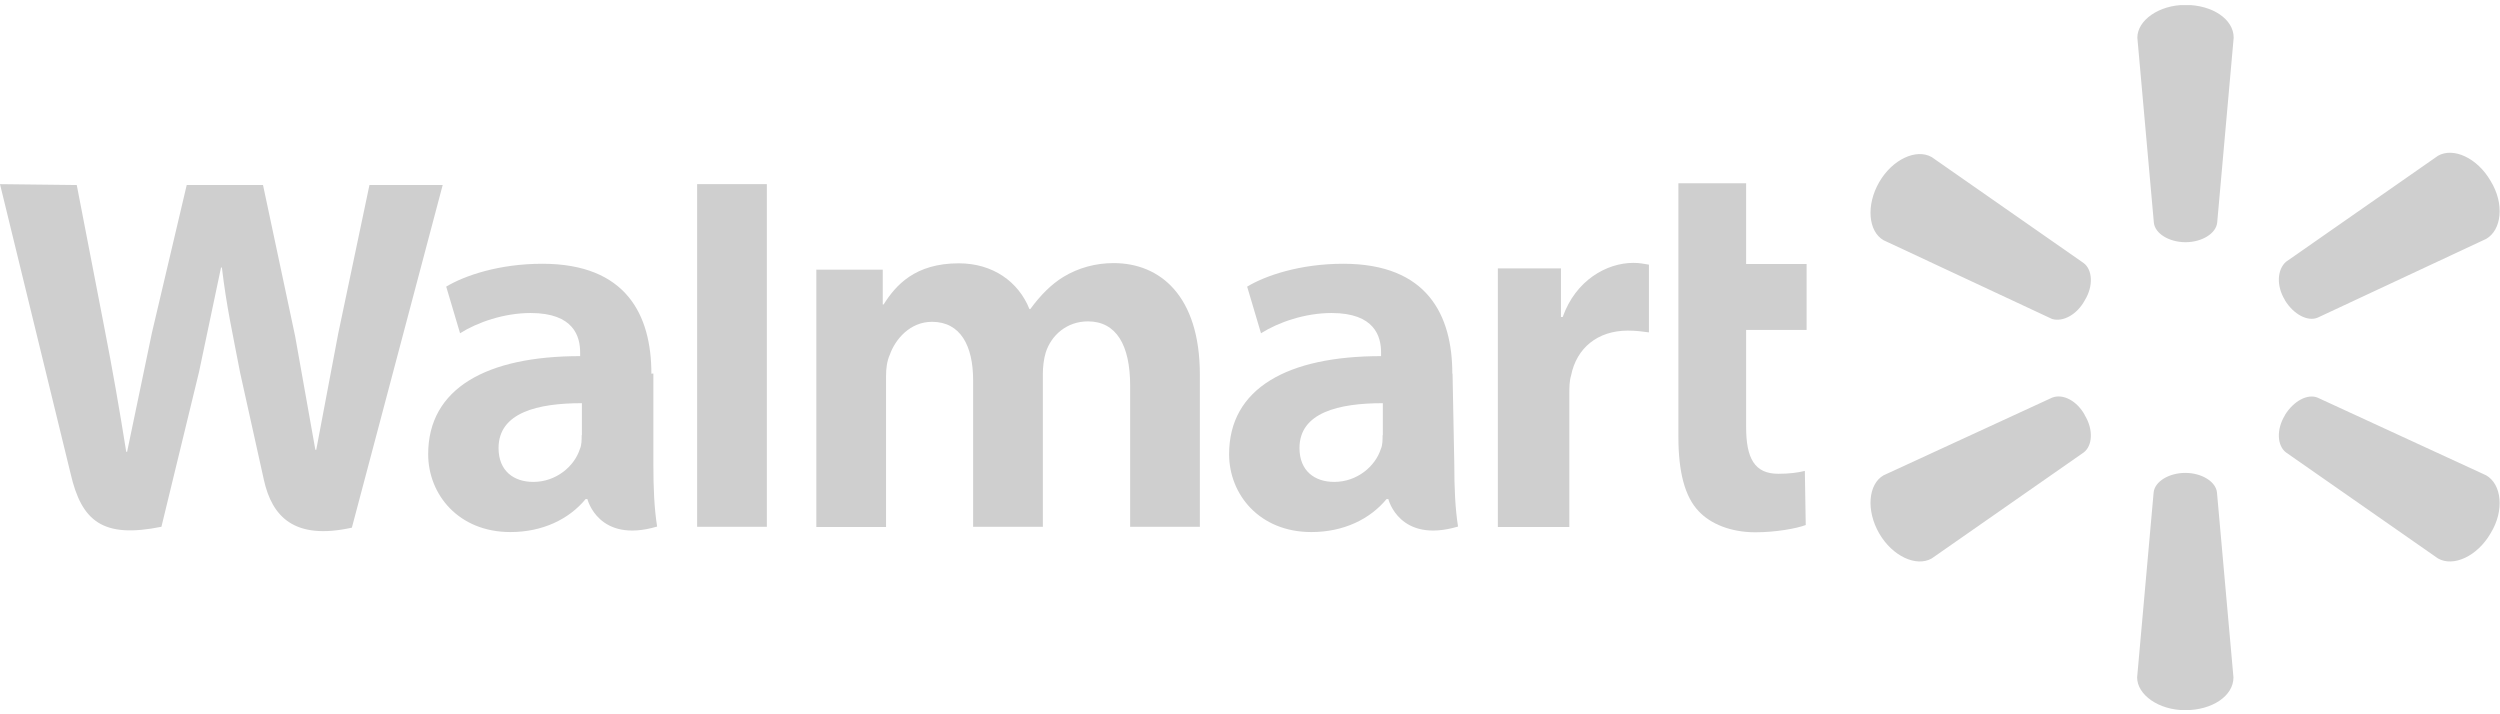<svg width="238" height="68" viewBox="0 0 238 68" fill="none" xmlns="http://www.w3.org/2000/svg">
<g clip-path="url(#clip0_344_201)">
<path d="M208.061 23.058C209.632 23.058 210.971 22.221 211.076 21.195L212.646 3.588C212.646 1.808 210.595 0.468 208.061 0.468C205.528 0.468 203.476 1.934 203.476 3.588L205.047 21.195C205.151 22.242 206.512 23.058 208.061 23.058ZM198.473 28.585C199.31 27.224 199.205 25.675 198.368 25.047L183.901 14.956C182.436 14.118 180.154 15.165 178.898 17.343C177.641 19.52 177.851 22.032 179.316 22.87L195.353 30.365C196.4 30.679 197.74 29.946 198.473 28.585M217.524 28.585C218.362 29.946 219.702 30.637 220.644 30.239L236.681 22.744C238.146 21.907 238.46 19.415 237.1 17.217C235.843 15.04 233.561 13.993 232.096 14.83L217.629 24.921C216.792 25.654 216.687 27.203 217.524 28.564M208.04 45.02C209.611 45.02 210.951 45.857 211.055 46.883L212.625 64.49C212.625 66.27 210.574 67.61 208.04 67.61C205.507 67.61 203.455 66.144 203.455 64.49L205.026 46.883C205.13 45.836 206.491 45.02 208.04 45.02ZM217.524 39.514C218.362 38.153 219.702 37.462 220.644 37.86L236.681 45.25C238.146 46.088 238.46 48.579 237.1 50.777C235.843 52.955 233.561 54.001 232.096 53.164L217.629 43.073C216.792 42.445 216.687 40.895 217.524 39.535M198.473 39.535C199.31 40.895 199.205 42.445 198.368 43.073L183.901 53.164C182.436 54.001 180.154 52.955 178.898 50.777C177.641 48.6 177.851 46.088 179.316 45.25L195.353 37.86C196.4 37.441 197.74 38.174 198.473 39.514" fill="#CFCFCF"/>
<path d="M131.624 41.419C131.624 41.859 131.624 42.382 131.457 42.738C130.933 44.392 129.196 45.878 127.018 45.878C125.155 45.878 123.711 44.831 123.711 42.654C123.711 39.263 127.458 38.383 131.645 38.383V41.44L131.624 41.419ZM138.261 35.578C138.261 30.009 135.895 25.11 127.877 25.11C123.752 25.11 120.466 26.24 118.728 27.287L120.047 31.726C121.701 30.679 124.234 29.799 126.767 29.799C130.892 29.799 131.478 32.06 131.478 33.547V33.903C122.58 33.903 117.011 36.959 117.011 43.24C117.011 47.072 119.9 50.652 124.841 50.652C127.898 50.652 130.41 49.437 132.001 47.511H132.169C132.169 47.511 133.216 51.782 138.805 50.128C138.533 48.391 138.449 46.465 138.449 44.203L138.282 35.557M0 17.531L6.72 45.083C7.767 49.626 9.777 51.28 15.367 50.149L18.947 35.41L21.041 25.466H21.124C21.564 29.213 22.171 31.851 22.862 35.494L25.123 45.69C25.898 49.186 28.012 51.447 33.498 50.233L42.144 17.615H35.172L32.2 31.747L30.106 42.822H30.022L28.096 31.998L25.039 17.615H17.775L14.467 31.663L12.101 43.01H12.017C11.389 39.053 10.698 35.096 9.924 31.139L7.307 17.615L0 17.531ZM55.376 41.419C55.376 41.859 55.376 42.382 55.208 42.738C54.685 44.392 52.947 45.878 50.77 45.878C48.906 45.878 47.462 44.831 47.462 42.654C47.462 39.263 51.209 38.383 55.397 38.383V41.44L55.376 41.419ZM62.012 35.578C62.012 30.009 59.647 25.11 51.628 25.11C47.504 25.11 44.217 26.24 42.479 27.287L43.798 31.726C45.452 30.679 47.985 29.799 50.519 29.799C54.643 29.799 55.229 32.06 55.229 33.547V33.903C46.331 33.903 40.762 36.959 40.762 43.24C40.762 47.072 43.651 50.652 48.592 50.652C51.649 50.652 54.161 49.437 55.752 47.511H55.92C55.92 47.511 56.967 51.782 62.557 50.128C62.285 48.391 62.201 46.465 62.201 44.203V35.557M73.004 43.261V17.531H66.367V50.149H73.004V43.261" fill="#CFCFCF"/>
<path d="M159.784 17.531V41.607C159.784 44.915 160.391 47.281 161.71 48.663C162.84 49.877 164.767 50.673 167.111 50.673C169.038 50.673 171.026 50.317 171.906 49.982L171.822 44.831C171.131 44.999 170.336 45.104 169.289 45.104C167.028 45.104 166.232 43.617 166.232 40.665V31.412H171.989V25.131H166.232V17.447H159.784M142.595 25.654V50.17H149.4V37.609C149.4 36.918 149.4 36.29 149.567 35.745C150.09 33.128 152.1 31.474 154.969 31.474C155.743 31.474 156.371 31.558 156.978 31.642V25.194C156.455 25.11 156.099 25.026 155.492 25.026C152.959 25.026 150.007 26.68 148.771 30.176H148.604V25.549H142.595M77.715 25.654V50.17H84.352V35.787C84.352 35.096 84.435 34.384 84.707 33.777C85.231 32.291 86.634 30.637 88.727 30.637C91.428 30.637 92.642 32.898 92.642 36.206V50.149H99.279V35.578C99.279 34.971 99.363 34.175 99.551 33.568C100.074 31.914 101.561 30.595 103.571 30.595C106.271 30.595 107.59 32.856 107.59 36.708V50.149H114.227V35.682C114.227 28.104 110.396 25.047 106.02 25.047C104.324 25.047 102.671 25.487 101.226 26.366C100.095 27.057 99.049 28.104 98.085 29.423H98.002C96.955 26.806 94.505 25.068 91.281 25.068C87.094 25.068 85.273 27.162 84.121 28.983H84.037V25.675H77.757" fill="#CFCFCF"/>
</g>
<defs>
<clipPath id="clip0_344_201">
<rect width="238" height="67.1" fill="white" transform="translate(0 0.489)"/>
</clipPath>
</defs>
</svg>
